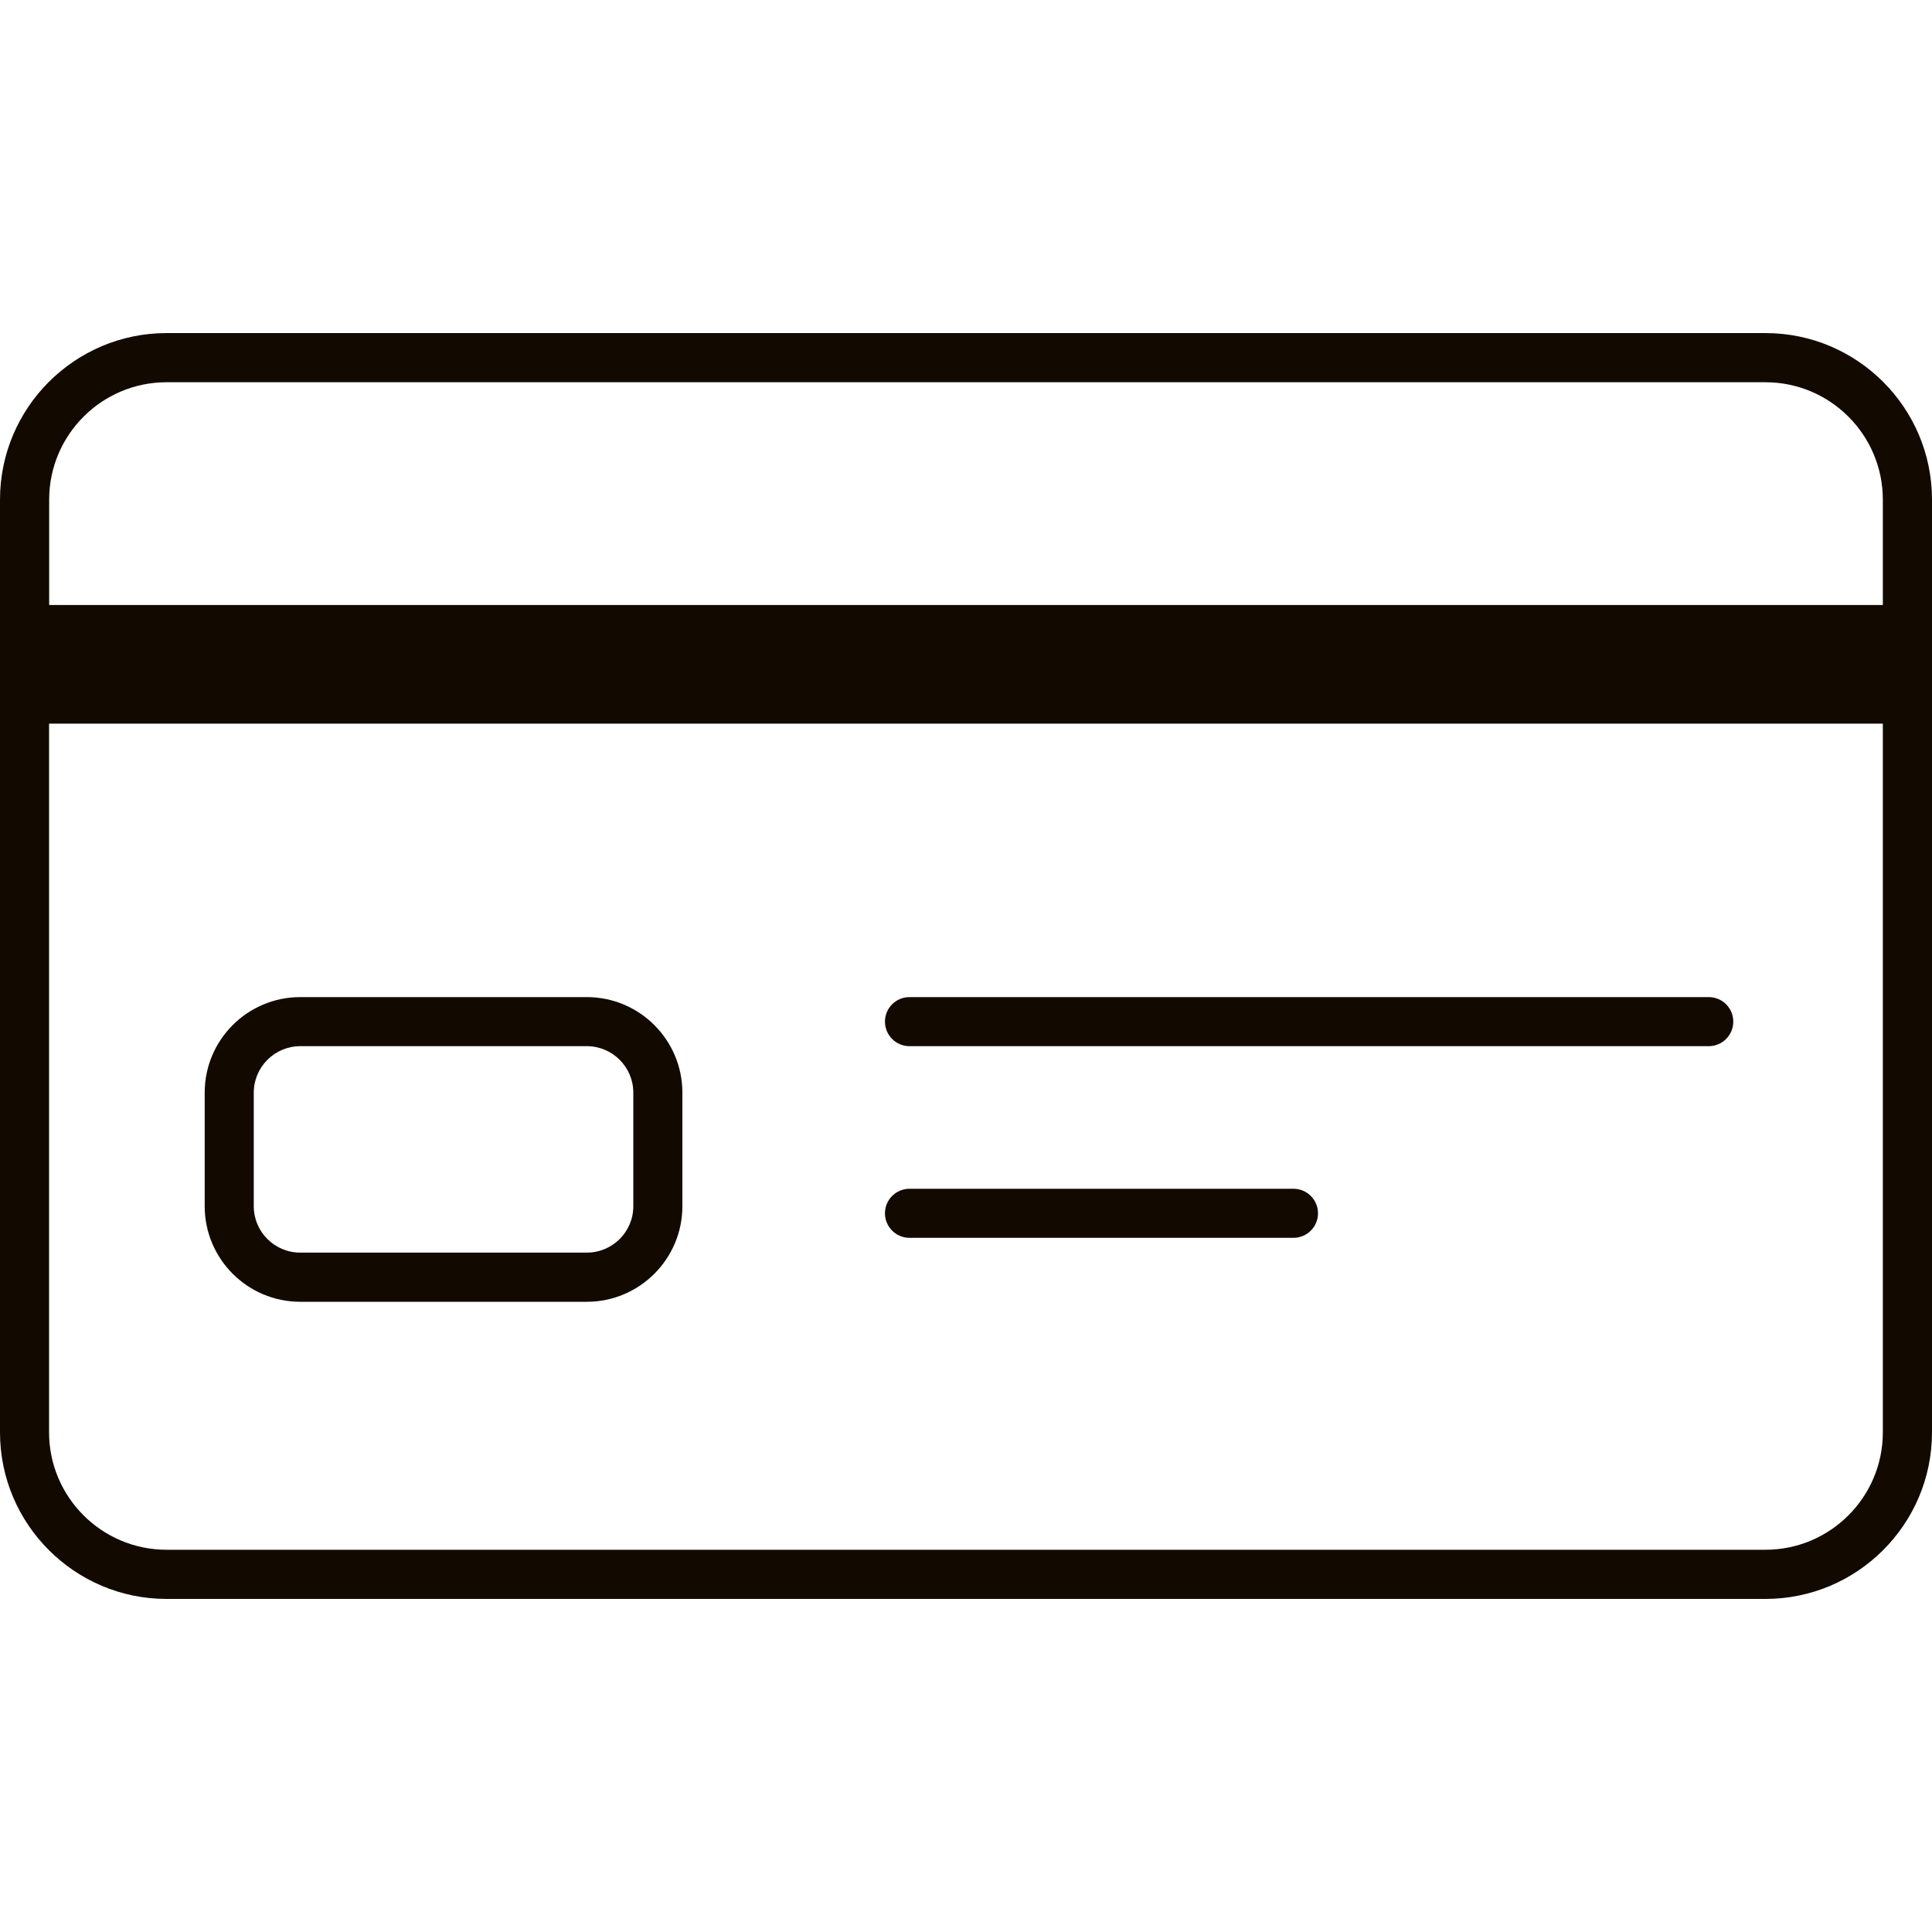 <svg width="20" height="20" viewBox="0 0 20 20" fill="none" xmlns="http://www.w3.org/2000/svg">
<path d="M18.276 3.448H1.724C0.773 3.448 0 4.222 0 5.172V14.828C0 15.778 0.773 16.552 1.724 16.552H18.276C19.227 16.552 20 15.778 20 14.828V5.172C20 4.221 19.227 3.448 18.276 3.448ZM1.724 3.957H18.276C18.946 3.957 19.491 4.502 19.491 5.172V6.263H0.509V5.172C0.509 4.502 1.054 3.957 1.724 3.957ZM18.276 16.043H1.724C1.054 16.043 0.508 15.498 0.508 14.828V7.491H19.491V14.828C19.491 15.498 18.946 16.043 18.276 16.043Z" fill="#120A00"/>
<path d="M6.075 10.322H3.108C2.562 10.322 2.119 10.765 2.119 11.311V12.487C2.119 13.032 2.562 13.476 3.108 13.476H6.075C6.62 13.476 7.064 13.032 7.064 12.487V11.311C7.064 10.765 6.62 10.322 6.075 10.322ZM6.556 12.487C6.556 12.752 6.34 12.967 6.075 12.967H3.108C2.843 12.967 2.627 12.752 2.627 12.487V11.311C2.627 11.046 2.843 10.83 3.108 10.83H6.075C6.34 10.83 6.556 11.046 6.556 11.311V12.487Z" fill="#120A00"/>
<path d="M17.689 10.322H9.415C9.275 10.322 9.161 10.435 9.161 10.576C9.161 10.716 9.275 10.83 9.415 10.83H17.689C17.829 10.83 17.943 10.716 17.943 10.576C17.943 10.435 17.829 10.322 17.689 10.322Z" fill="#120A00"/>
<path d="M13.39 12.306H9.415C9.275 12.306 9.161 12.42 9.161 12.56C9.161 12.7 9.275 12.814 9.415 12.814H13.39C13.53 12.814 13.644 12.7 13.644 12.56C13.644 12.42 13.53 12.306 13.39 12.306Z" fill="#120A00"/>
</svg>
